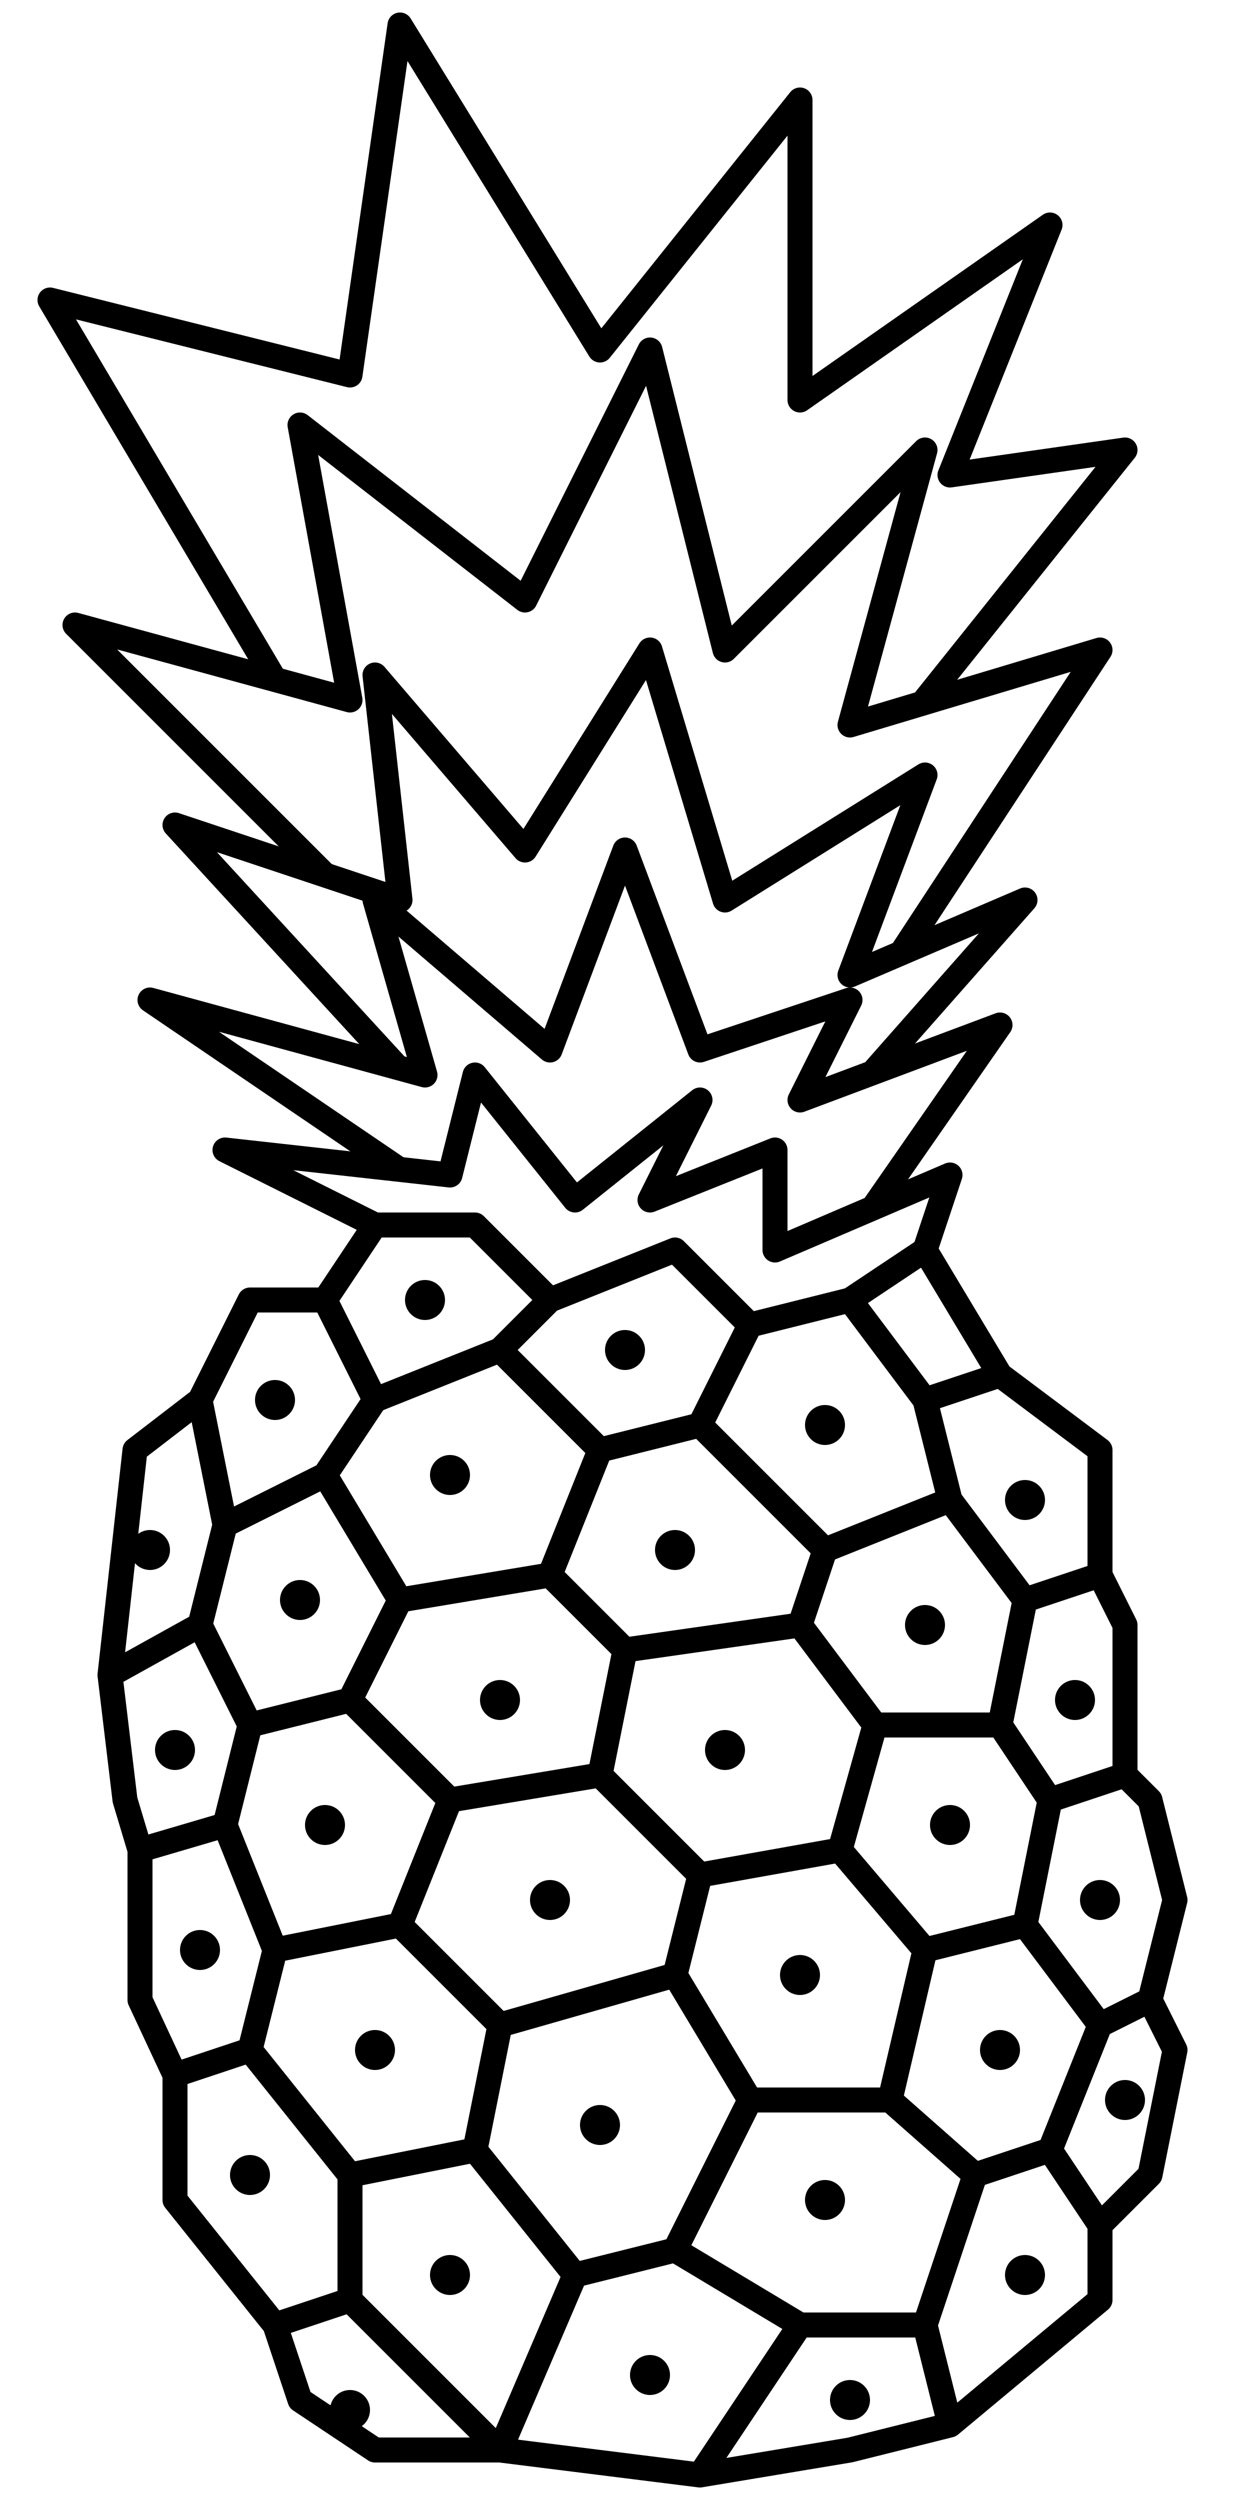<svg xmlns="http://www.w3.org/2000/svg" width="250" height="500" viewbox="0 0 250 500">

    <polyline points="65,260 75,245 95,245 110,260 135,250 150,265 170,260 185,250 200,275 220,290 220,315 225,325 225,355
                      230,360 235,380 230,400 235,410 230,435 220,445 220,460 190,485 170,490 140,495 100,490 75,490
                      60,480 55,465 35,440 35,415 28,400 28,370 25,360 22,335 27,290 40,280 50,260 65,260

                      75,280 100,270 110,260 100,270 120,290 140,285 150,265 140,285 165,310 190,300 185,280 170,260 185,280 200,275 185,280 190,300
                      205,320 220,315 205,320 200,345 210,360 225,355 210,360 205,385 220,405 230,400 220,405 210,430 220,445 210,430 195,435 185,465
                      190,485 185,465 160,465 140,495 160,465 135,450 115,455 100,490 70,460 55,465 70,460 70,435 50,410 35,415 50,410 55,390 45,365
                      28,370 45,365 50,345 40,325 22,335 40,325 45,305 40,280 45,305 65,295 75,280 65,295 80,320 110,315 120,290 110,315 125,330
                      160,325 165,310 160,325 175,345 200,345 175,345 168,370 185,390 205,385 185,390 178,420 195,435 178,420 150,420 135,450 150,420
                      135,395 140,375 168,370 140,375 120,355 125,330 120,355 90,360 70,340 80,320 70,340 50,345 70,340 90,360 80,385 55,390 80,385
                      100,405 135,395 100,405 95,430 70,435 95,430 115,455"
              stroke="#000" fill="transparent" stroke-width="5" stroke-linejoin="round"/>

    <circle cx="85" cy="260" r="4" fill="#000"/>
    <circle cx="125" cy="270" r="4" fill="#000"/>
    <circle cx="90" cy="295" r="4" fill="#000"/>
    <circle cx="135" cy="310" r="4" fill="#000"/>
    <circle cx="165" cy="285" r="4" fill="#000"/>
    <circle cx="185" cy="325" r="4" fill="#000"/>
    <circle cx="60" cy="320" r="4" fill="#000"/>
    <circle cx="100" cy="340" r="4" fill="#000"/>
    <circle cx="55" cy="280" r="4" fill="#000"/>
    <circle cx="30" cy="310" r="4" fill="#000"/>
    <circle cx="145" cy="350" r="4" fill="#000"/>
    <circle cx="190" cy="365" r="4" fill="#000"/>
    <circle cx="220" cy="380" r="4" fill="#000"/>
    <circle cx="200" cy="410" r="4" fill="#000"/>
    <circle cx="160" cy="395" r="4" fill="#000"/>
    <circle cx="110" cy="380" r="4" fill="#000"/>
    <circle cx="65" cy="365" r="4" fill="#000"/>
    <circle cx="35" cy="350" r="4" fill="#000"/>
    <circle cx="40" cy="390" r="4" fill="#000"/>
    <circle cx="225" cy="420" r="4" fill="#000"/>
    <circle cx="205" cy="455" r="4" fill="#000"/>
    <circle cx="165" cy="440" r="4" fill="#000"/>
    <circle cx="120" cy="425" r="4" fill="#000"/>
    <circle cx="75" cy="410" r="4" fill="#000"/>
    <circle cx="50" cy="435" r="4" fill="#000"/>
    <circle cx="90" cy="455" r="4" fill="#000"/>
    <circle cx="70" cy="482" r="4" fill="#000"/>
    <circle cx="130" cy="475" r="4" fill="#000"/>
    <circle cx="170" cy="480" r="4" fill="#000"/>
    <circle cx="205" cy="300" r="4" fill="#000"/>
    <circle cx="215" cy="340" r="4" fill="#000"/>

    <polyline points="75,245 45,230 90,235 95,215 115,240 140,220 130,240 155,230 155,250 190,235 185,250" stroke="#000" fill="transparent" stroke-width="5" stroke-linejoin="round"/>
    <polyline points="80,234 30,200 85,215 75,180 110,210 125,170 140,210 170,200 160,220 200,205 175,241" stroke="#000" fill="transparent" stroke-width="5" stroke-linejoin="round"/>
    <polyline points="80,214 35,165 80,180 75,135 105,170 130,130 145,180 185,155 170,195 205,180 175,214" stroke="#000" fill="transparent" stroke-width="5" stroke-linejoin="round"/>
    <polyline points="65,175 15,125 70,140 60,85 105,120 130,70 145,130 185,90 170,145 220,130 180,191" stroke="#000" fill="transparent" stroke-width="5" stroke-linejoin="round"/>
    <polyline points="55,136 10,60 70,75 80,05 120,70 160,20 160,80 210,45 190,95 225,90 185,140" stroke="#000" fill="transparent" stroke-width="5" stroke-linejoin="round"/>
</svg>